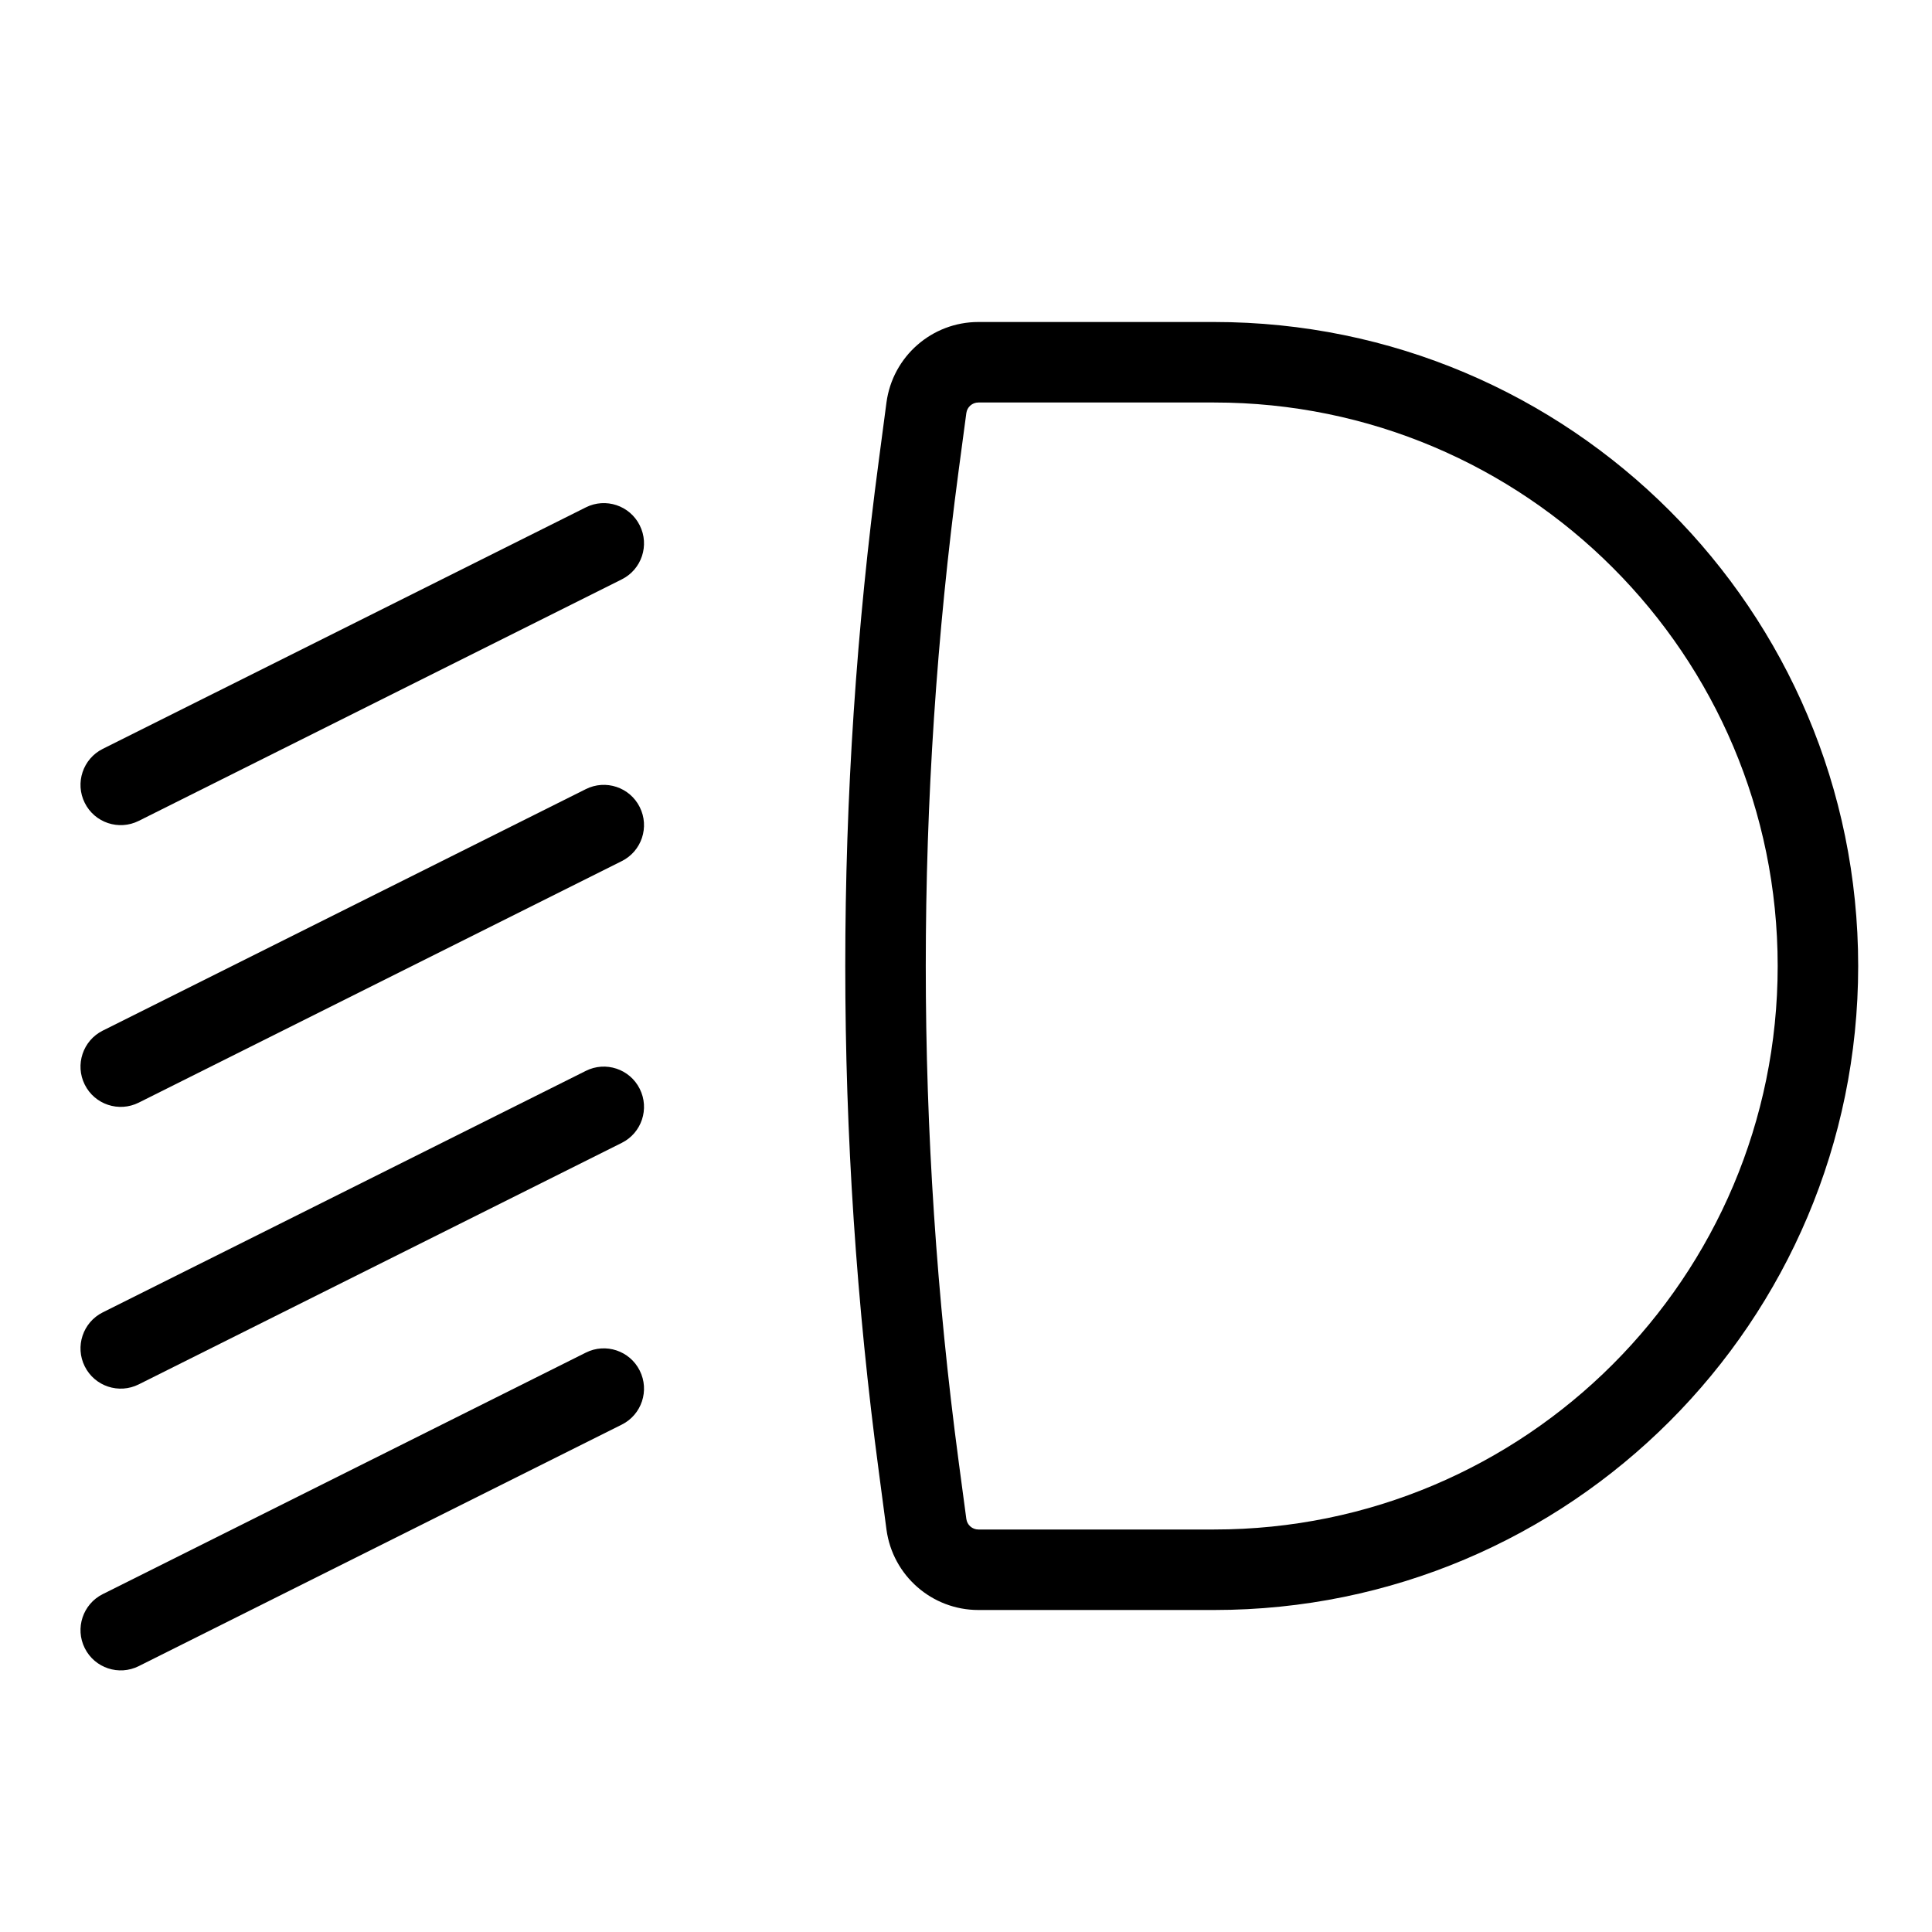 <svg width="24" height="24" viewBox="0 0 24 24" fill="none" xmlns="http://www.w3.org/2000/svg">
<path fill-rule="evenodd" clip-rule="evenodd" d="M12.154 4C11.577 4 11.089 4.427 11.012 5L10.918 5.711C10.361 9.885 10.361 14.115 10.918 18.289L11.012 19C11.089 19.573 11.577 20 12.154 20H15.083C19.502 20 23.083 16.418 23.083 12C23.083 7.582 19.502 4 15.083 4H12.154ZM12.004 5.132C12.014 5.056 12.078 5 12.154 5H15.083C18.949 5 22.083 8.134 22.083 12C22.083 15.866 18.949 19 15.083 19H12.154C12.078 19 12.014 18.944 12.004 18.868L11.909 18.157C11.364 14.07 11.364 9.93 11.909 5.843L12.004 5.132Z" fill="black"/>
<path d="M7.947 6.526C8.071 6.773 7.971 7.074 7.724 7.197L1.724 10.197C1.477 10.321 1.176 10.221 1.053 9.974C0.929 9.727 1.03 9.426 1.276 9.303L7.277 6.303C7.523 6.179 7.824 6.279 7.947 6.526Z" fill="black"/>
<path d="M7.947 10.026C8.071 10.273 7.971 10.574 7.724 10.697L1.724 13.697C1.477 13.821 1.176 13.721 1.053 13.474C0.929 13.227 1.03 12.926 1.276 12.803L7.277 9.803C7.523 9.679 7.824 9.779 7.947 10.026Z" fill="black"/>
<path d="M7.724 14.197C7.971 14.074 8.071 13.773 7.947 13.526C7.824 13.279 7.523 13.179 7.277 13.303L1.276 16.303C1.03 16.426 0.929 16.727 1.053 16.974C1.176 17.221 1.477 17.321 1.724 17.197L7.724 14.197Z" fill="black"/>
<path d="M7.947 17.026C8.071 17.273 7.971 17.574 7.724 17.697L1.724 20.697C1.477 20.821 1.176 20.721 1.053 20.474C0.929 20.227 1.03 19.926 1.276 19.803L7.277 16.803C7.523 16.679 7.824 16.779 7.947 17.026Z" fill="black"/>
</svg>
